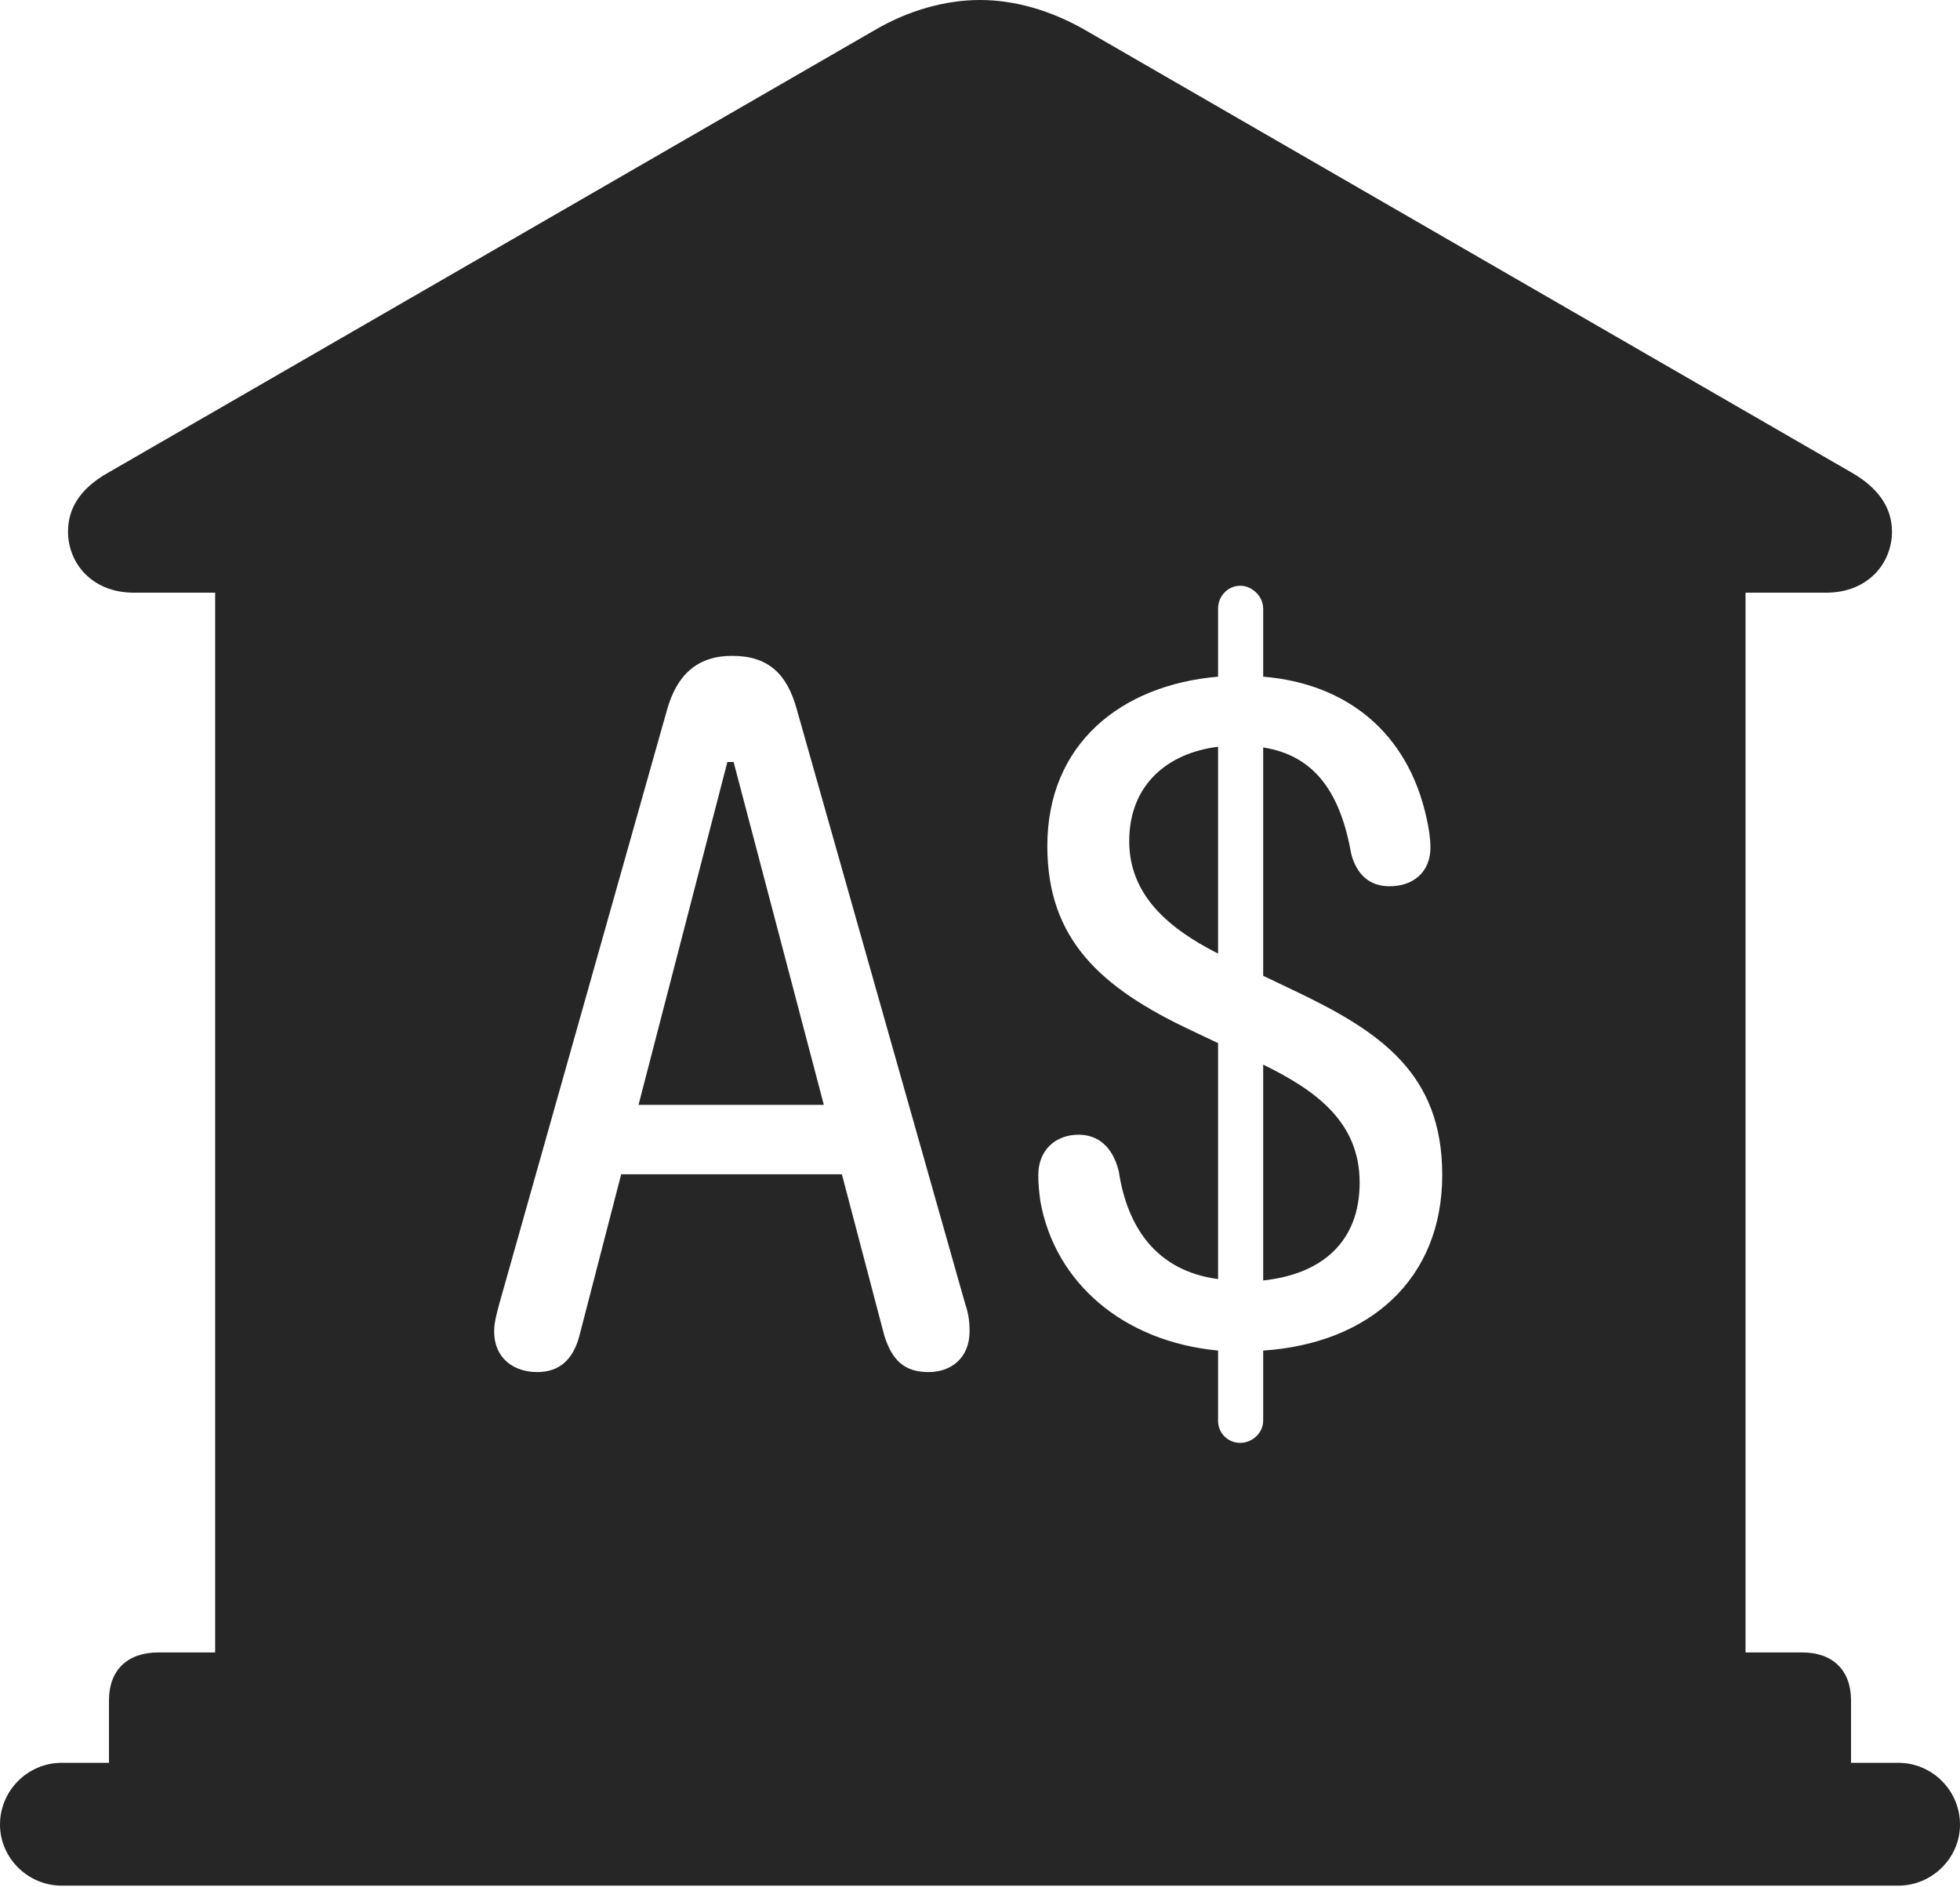 <?xml version="1.0" encoding="UTF-8"?>
<!--Generator: Apple Native CoreSVG 326-->
<!DOCTYPE svg
PUBLIC "-//W3C//DTD SVG 1.1//EN"
       "http://www.w3.org/Graphics/SVG/1.1/DTD/svg11.dtd">
<svg version="1.1" xmlns="http://www.w3.org/2000/svg" xmlns:xlink="http://www.w3.org/1999/xlink" viewBox="0 0 706 679.75">
 <g>
  <rect height="679.75" opacity="0" width="706" x="0" y="0"/>
  <path d="M390.75 10.75L667 170.25C677 176 681.5 183.25 681.5 191.5C681.5 202.75 673 213.5 657.75 213.5L628.75 213.5L628.75 595.25L649.25 595.25C660.25 595.25 666.75 601.75 666.75 612.5L666.75 635L683.75 635C696 635 706 645 706 657.25C706 669.25 696 679.25 683.75 679.25L22.25 679.25C10 679.25 0 669.25 0 657.25C0 645 10 635 22.25 635L39.25 635L39.25 612.5C39.25 601.75 45.75 595.25 57 595.25L77.5 595.25L77.5 213.5L48.25 213.5C33 213.5 24.5 202.75 24.5 191.5C24.5 183.25 28.75 176 39 170.25L315.25 10.75C327.25 3.75 340.5 0 353 0C365.5 0 378.5 3.75 390.75 10.75ZM438.75 219.25L438.75 243.75C403.75 246.75 377.25 268 377.25 304.75C377.25 338.25 396.25 355.75 429.25 371.25L438.75 375.75L438.75 460.75C416.25 457.75 406 441.75 403 422C400.75 412.75 395.25 408.75 388.5 408.75C380.25 408.75 374 414.25 374 423.25C374 426.25 374.25 429.25 374.75 432.75C380 462 404.5 483.25 438.75 486.5L438.75 511.75C438.75 516.25 442.25 519.75 446.75 519.75C451 519.75 455 516.25 455 511.75L455 486.5C493 484 519.5 461 519.5 423.25C519.5 386.5 497 371.5 466 356.75L455 351.5L455 269.25C474.25 272.25 483 286.5 486.75 307.75C488.75 315 493.25 319.25 500.5 319.25C509.25 319.25 515.25 314 515.25 305.25C515.25 302.25 514.75 298.5 513.75 294.25C507 264 485.25 246.25 455 243.75L455 219.25C455 214.75 451 211 446.75 211C442.25 211 438.75 214.75 438.75 219.25ZM240.25 255.75L179.75 470C179 473 178 476.25 178 479.5C178 489.5 185.25 494.25 193.5 494.25C201.5 494.25 206.5 489.75 208.75 481L223.75 423L303.25 423L318.5 481C321.25 489.75 325.5 494.25 334.5 494.25C342.25 494.25 349.25 489.5 349.25 479.5C349.25 476.75 349 473.5 347.75 470L287 255.5C283.5 242.75 276.75 236.25 263.75 236.25C251 236.25 243.75 243.25 240.25 255.75ZM489.75 426C489.75 447.5 476 459 455 461.25L455 383.5C474.5 393 489.75 404.5 489.75 426ZM296.75 398L230 398L262 274.5L264.25 274.5ZM438.75 343.5C421 334.5 406.75 322.5 406.75 303C406.75 282.75 420.5 271.25 438.75 269Z" fill="black" fill-opacity="0.85"/>
 </g>
</svg>
